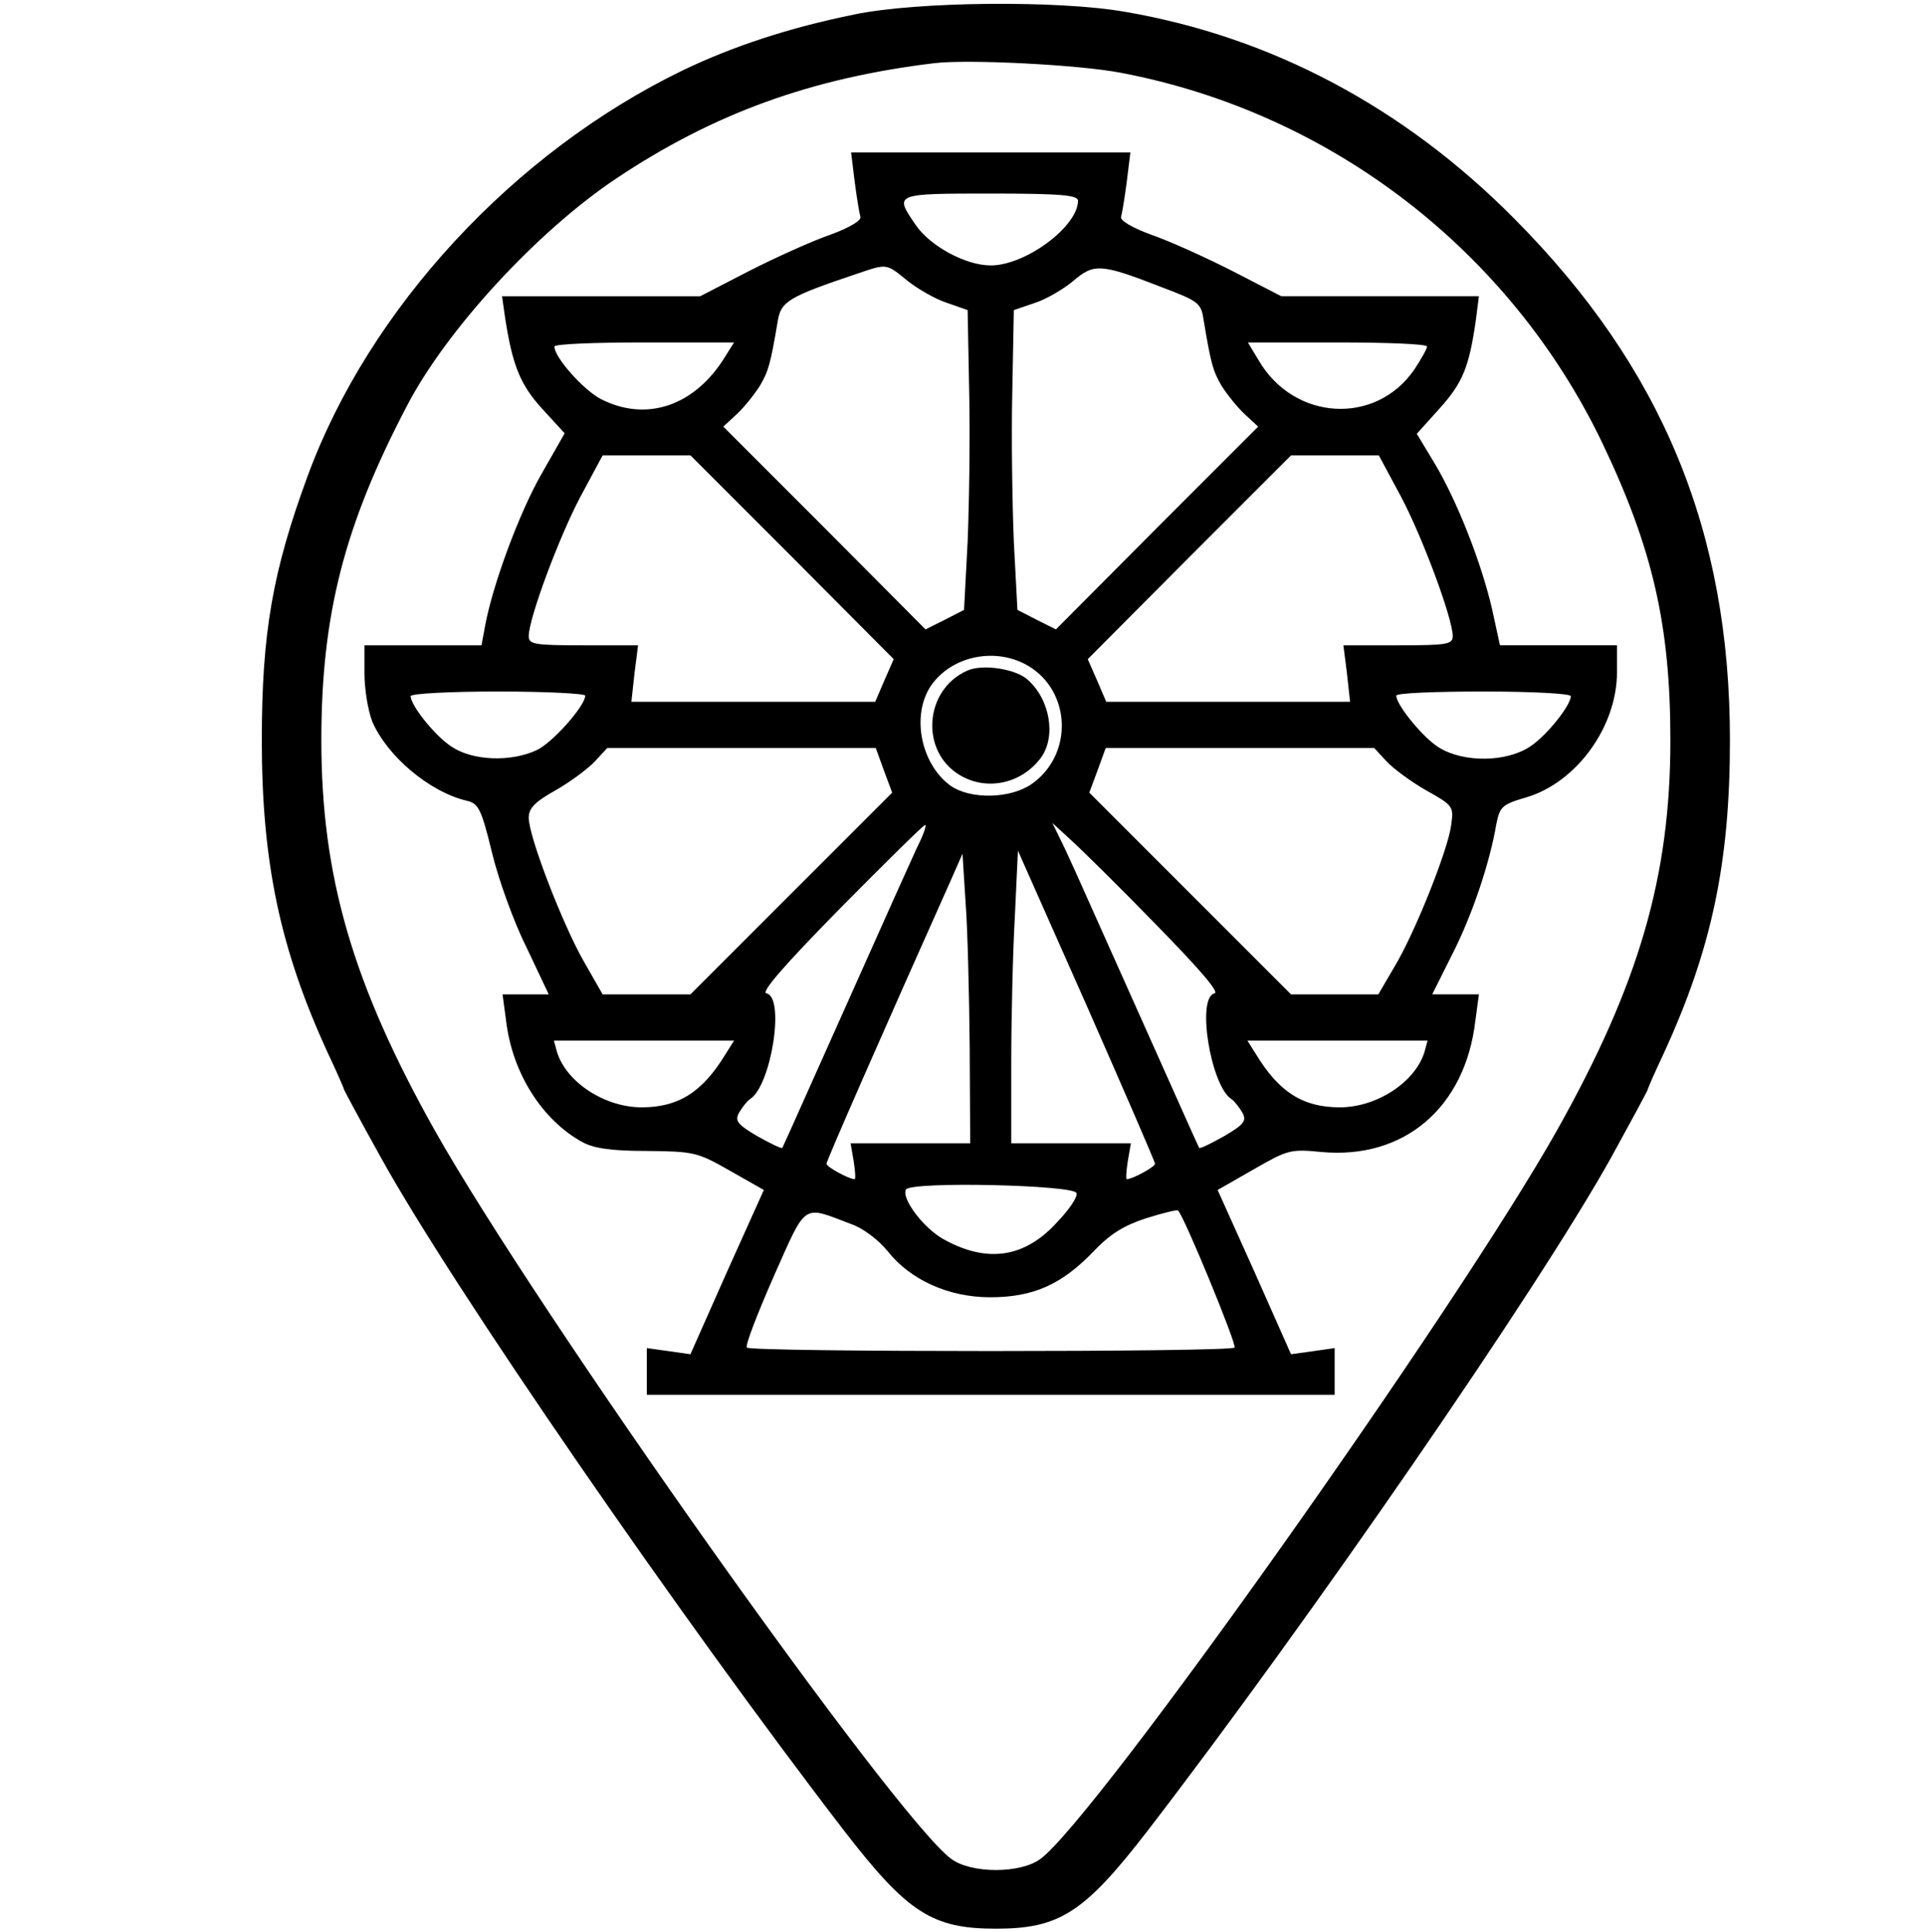 <?xml version="1.0" standalone="no"?>
<!DOCTYPE svg PUBLIC "-//W3C//DTD SVG 20010904//EN"
 "http://www.w3.org/TR/2001/REC-SVG-20010904/DTD/svg10.dtd">
<svg version="1.0" xmlns="http://www.w3.org/2000/svg"
 width="31.88" height="32" viewBox="0 0 375 375"
 preserveAspectRatio="xMidYMid meet">
<g transform="translate(0,375) scale(0.1,-0.1)"
fill="#000000" stroke="none">
<path d="M1665 3729 c-128 -26 -237 -62 -335 -109 -330 -160 -611 -464 -731
-791 -68 -185 -89 -305 -89 -514 0 -239 36 -408 129 -610 17 -36 31 -68 31
-70 0 -1 32 -61 71 -131 139 -252 585 -899 904 -1314 123 -159 171 -190 295
-190 124 0 172 31 295 190 316 411 761 1056 904 1313 39 71 71 130 71 132 0 2
14 34 31 70 93 202 129 371 129 610 0 407 -132 726 -420 1016 -215 217 -473
354 -758 403 -131 23 -407 20 -527 -5z m520 -114 c408 -78 756 -346 936 -720
99 -207 133 -357 133 -580 0 -265 -61 -475 -221 -760 -197 -350 -898 -1339
-1006 -1419 -39 -29 -135 -29 -174 0 -109 80 -806 1064 -1006 1419 -160 285
-221 495 -221 760 0 243 44 417 166 650 77 149 254 341 408 444 190 127 380
196 620 225 65 8 284 -3 365 -19z"/>
<path d="M1665 3403 c4 -31 9 -61 11 -68 3 -7 -20 -21 -58 -35 -35 -12 -106
-44 -159 -71 l-95 -49 -193 0 -193 0 6 -42 c14 -91 29 -130 72 -177 l44 -48
-45 -79 c-43 -75 -95 -215 -110 -296 l-7 -38 -114 0 -114 0 0 -55 c0 -31 7
-72 15 -93 29 -68 112 -138 185 -155 22 -5 28 -17 48 -99 12 -51 42 -135 67
-185 l44 -93 -45 0 -45 0 7 -52 c12 -101 70 -193 149 -236 22 -12 57 -17 125
-17 91 -1 98 -2 161 -38 l67 -38 -72 -160 -71 -160 -42 6 -43 6 0 -45 0 -46
670 0 670 0 0 46 0 45 -42 -6 -43 -6 -71 160 -72 160 70 40 c66 38 72 40 132
34 161 -15 280 86 300 255 l7 52 -46 0 -45 0 39 78 c38 74 73 177 86 254 7 34
11 38 59 52 97 29 176 137 176 244 l0 52 -114 0 -114 0 -15 69 c-21 92 -69
213 -112 285 l-35 58 45 50 c45 50 57 81 70 171 l6 47 -192 0 -193 0 -95 49
c-53 27 -124 59 -159 71 -38 14 -61 28 -58 35 2 7 7 37 11 68 l7 57 -272 0
-272 0 7 -57z m435 -37 c0 -50 -102 -126 -170 -126 -49 0 -119 38 -147 80 -41
60 -41 60 147 60 136 0 170 -3 170 -14z m-332 -156 c20 -16 55 -36 77 -43 l40
-14 3 -159 c2 -87 0 -219 -3 -292 l-7 -133 -37 -19 -38 -19 -197 198 -197 197
26 24 c15 14 34 38 45 55 17 29 21 43 35 126 6 39 21 48 155 93 59 20 56 20
98 -14z m494 -12 c74 -28 78 -31 83 -66 14 -84 18 -98 35 -127 11 -17 30 -41
45 -55 l26 -24 -197 -197 -197 -198 -38 19 -37 19 -7 133 c-3 73 -5 205 -3
292 l3 159 41 14 c22 7 56 27 75 43 40 34 53 34 171 -12z m-849 -135 c-59 -97
-154 -129 -243 -83 -34 18 -90 81 -90 102 0 5 79 8 175 8 l175 0 -17 -27z
m1367 19 c0 -4 -11 -24 -25 -45 -75 -109 -234 -100 -303 18 l-21 35 174 0 c96
0 175 -3 175 -8z m-1237 -410 l198 -199 -18 -41 -18 -42 -237 0 -238 0 6 55 7
55 -107 0 c-96 0 -106 2 -106 18 0 34 59 193 101 272 l43 80 86 0 85 0 198
-198z m1186 118 c42 -79 101 -238 101 -272 0 -16 -10 -18 -106 -18 l-107 0 7
-55 6 -55 -238 0 -237 0 -18 42 -18 41 198 199 198 198 85 0 86 0 43 -80z
m-726 -330 c84 -50 88 -173 7 -230 -41 -29 -120 -31 -159 -3 -58 43 -76 138
-37 195 41 58 126 75 189 38z m-863 -58 c0 -20 -63 -91 -94 -106 -51 -24 -126
-21 -167 7 -32 21 -79 80 -79 98 0 5 77 9 170 9 94 0 170 -4 170 -8z m1920 -1
c0 -18 -47 -77 -79 -98 -46 -31 -130 -32 -178 -2 -31 19 -83 83 -83 101 0 5
77 8 170 8 94 0 170 -4 170 -9z m-1338 -145 l16 -43 -197 -197 -196 -196 -86
0 -85 0 -36 63 c-41 71 -108 244 -108 281 0 19 12 31 53 54 28 16 63 42 76 56
l24 26 262 0 261 0 16 -44z m979 18 c13 -14 48 -40 78 -57 52 -29 53 -31 48
-67 -6 -48 -71 -211 -111 -277 l-31 -53 -85 0 -85 0 -196 196 -197 197 16 43
16 44 261 0 262 0 24 -26z m-916 -171 c-12 -27 -31 -68 -42 -93 -159 -355
-217 -486 -219 -489 -2 -2 -24 9 -49 23 -39 23 -44 30 -35 46 6 10 15 22 21
26 41 25 69 199 32 206 -11 2 33 53 144 166 88 89 162 162 165 162 4 0 -4 -21
-17 -47z m468 -148 c84 -86 123 -131 113 -133 -36 -8 -7 -181 33 -206 6 -4 15
-16 21 -26 9 -16 4 -23 -35 -46 -25 -14 -47 -25 -49 -23 -2 3 -60 134 -219
489 -11 25 -30 67 -43 95 l-24 49 37 -34 c21 -19 96 -93 166 -165z m-3 -465
c0 -6 -44 -30 -55 -30 -2 0 -1 16 2 35 l6 35 -117 0 -116 0 0 158 c0 86 3 214
7 284 l6 128 134 -302 c73 -166 133 -304 133 -308z m-361 228 l1 -188 -116 0
-117 0 6 -35 c3 -19 4 -35 2 -35 -11 0 -55 24 -55 30 0 6 112 261 243 554 l22
50 6 -95 c4 -52 7 -178 8 -281z m-476 -15 c-45 -74 -92 -103 -163 -103 -72 0
-147 49 -165 108 l-6 22 176 0 175 0 -17 -27z m1362 5 c-18 -59 -93 -108 -165
-108 -71 0 -118 29 -163 103 l-17 27 175 0 176 0 -6 -22z m-678 -275 c3 -7
-14 -32 -37 -56 -63 -70 -136 -81 -220 -35 -40 21 -85 81 -75 98 10 16 327 9
332 -7z m-440 -60 c24 -8 54 -31 72 -53 45 -57 120 -90 200 -90 84 0 139 25
200 88 34 36 61 52 104 66 32 10 60 17 62 15 13 -14 115 -262 110 -267 -9 -9
-941 -9 -950 0 -4 3 20 65 52 138 65 146 55 139 150 103z"/>
<path d="M1885 2451 c-85 -37 -93 -158 -15 -204 52 -31 119 -17 157 33 31 41
19 114 -25 153 -23 21 -87 31 -117 18z"/>
</g>
</svg>

